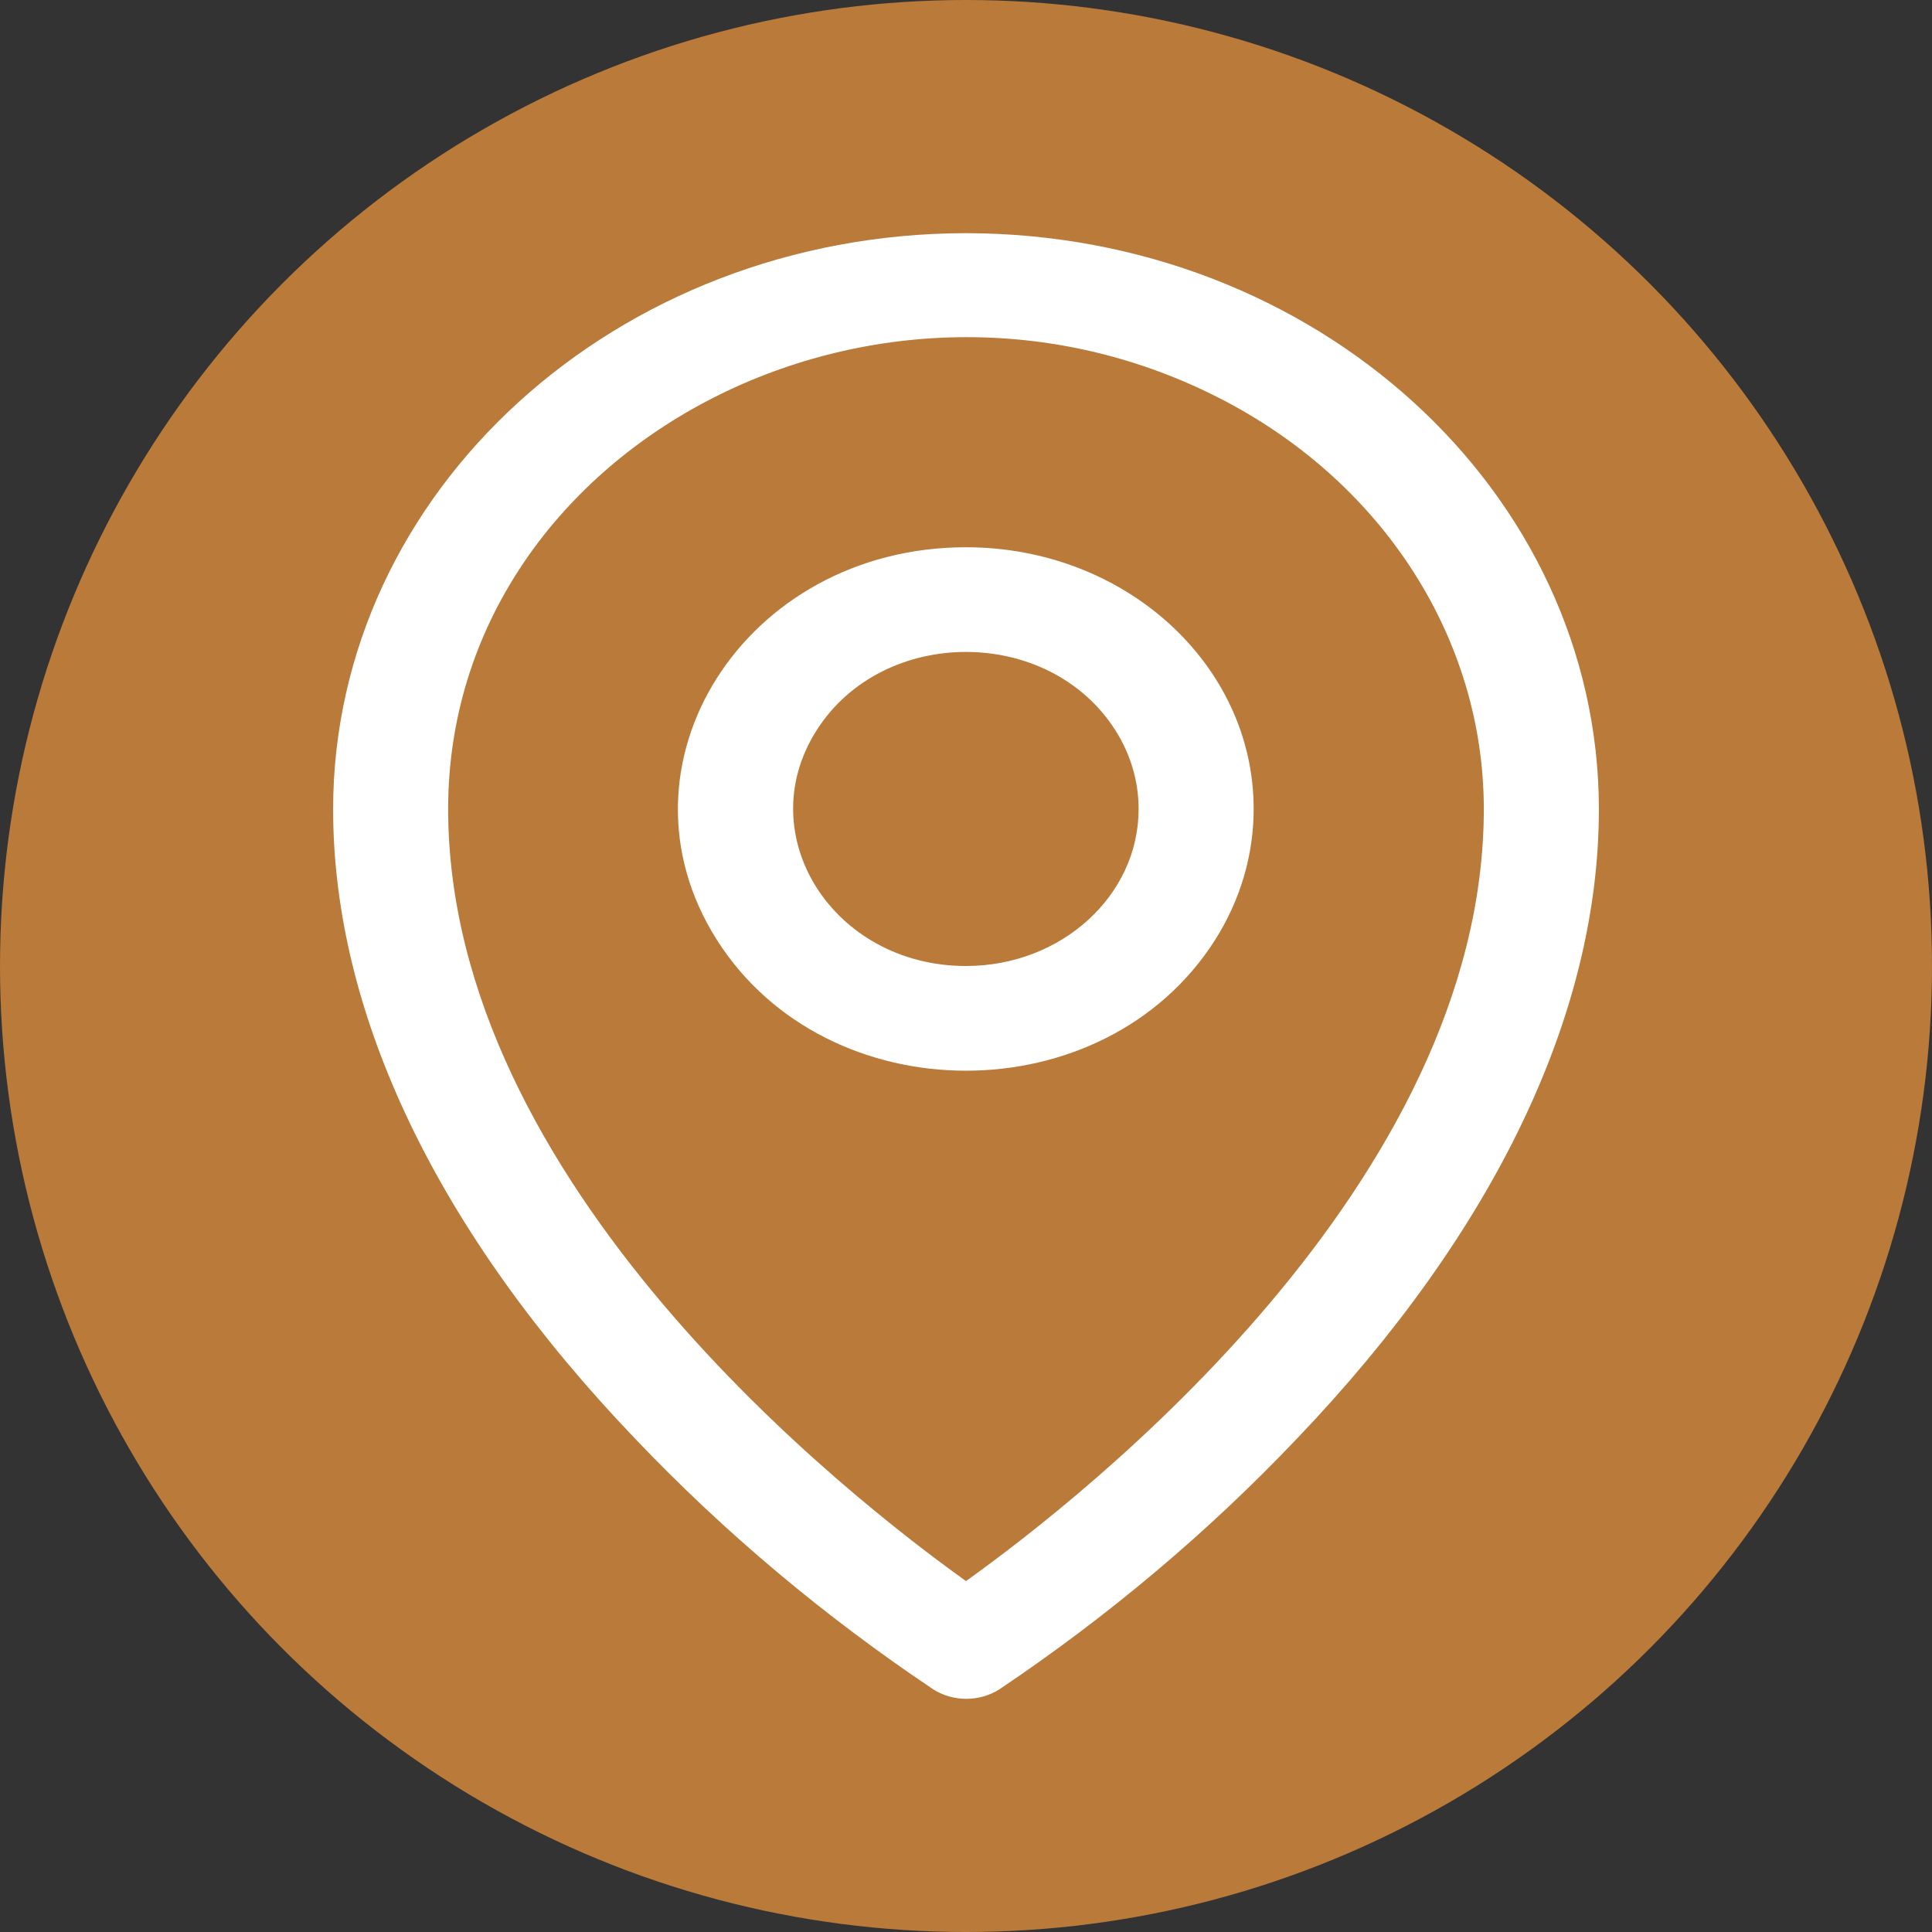 <svg width="58" height="58" viewBox="0 0 58 58" fill="none" xmlns="http://www.w3.org/2000/svg">
<rect x="0" y="0" width="58" height="58" fill="#333333" stroke="none"/>
<circle cx="29" cy="29" r="29" fill="#BA7A39"/>
<path d="M29 16.429C22.352 16.428 18.197 22.976 21.52 28.214C24.844 33.453 33.155 33.453 36.479 28.215C37.237 27.02 37.636 25.665 37.636 24.286C37.636 19.946 33.77 16.428 29 16.429ZM29 29C25.011 29 22.518 25.072 24.512 21.929C26.507 18.786 31.493 18.786 33.487 21.928C33.942 22.645 34.182 23.458 34.182 24.286C34.182 26.89 31.862 29 29 29ZM29 7C18.512 7.011 10.012 14.744 10 24.286C10 30.454 13.133 36.991 19.068 43.192C21.735 45.995 24.737 48.518 28.018 50.716C28.613 51.095 29.405 51.095 30 50.716C33.275 48.517 36.27 45.994 38.932 43.192C44.858 36.991 48 30.454 48 24.286C47.988 14.744 39.489 7.011 29 7ZM29 47.465C25.431 44.911 13.454 35.532 13.454 24.286C13.454 13.399 26.409 6.594 36.773 12.038C41.583 14.564 44.545 19.233 44.545 24.286C44.545 35.528 32.569 44.911 29 47.465Z" fill="white"/>
</svg>
